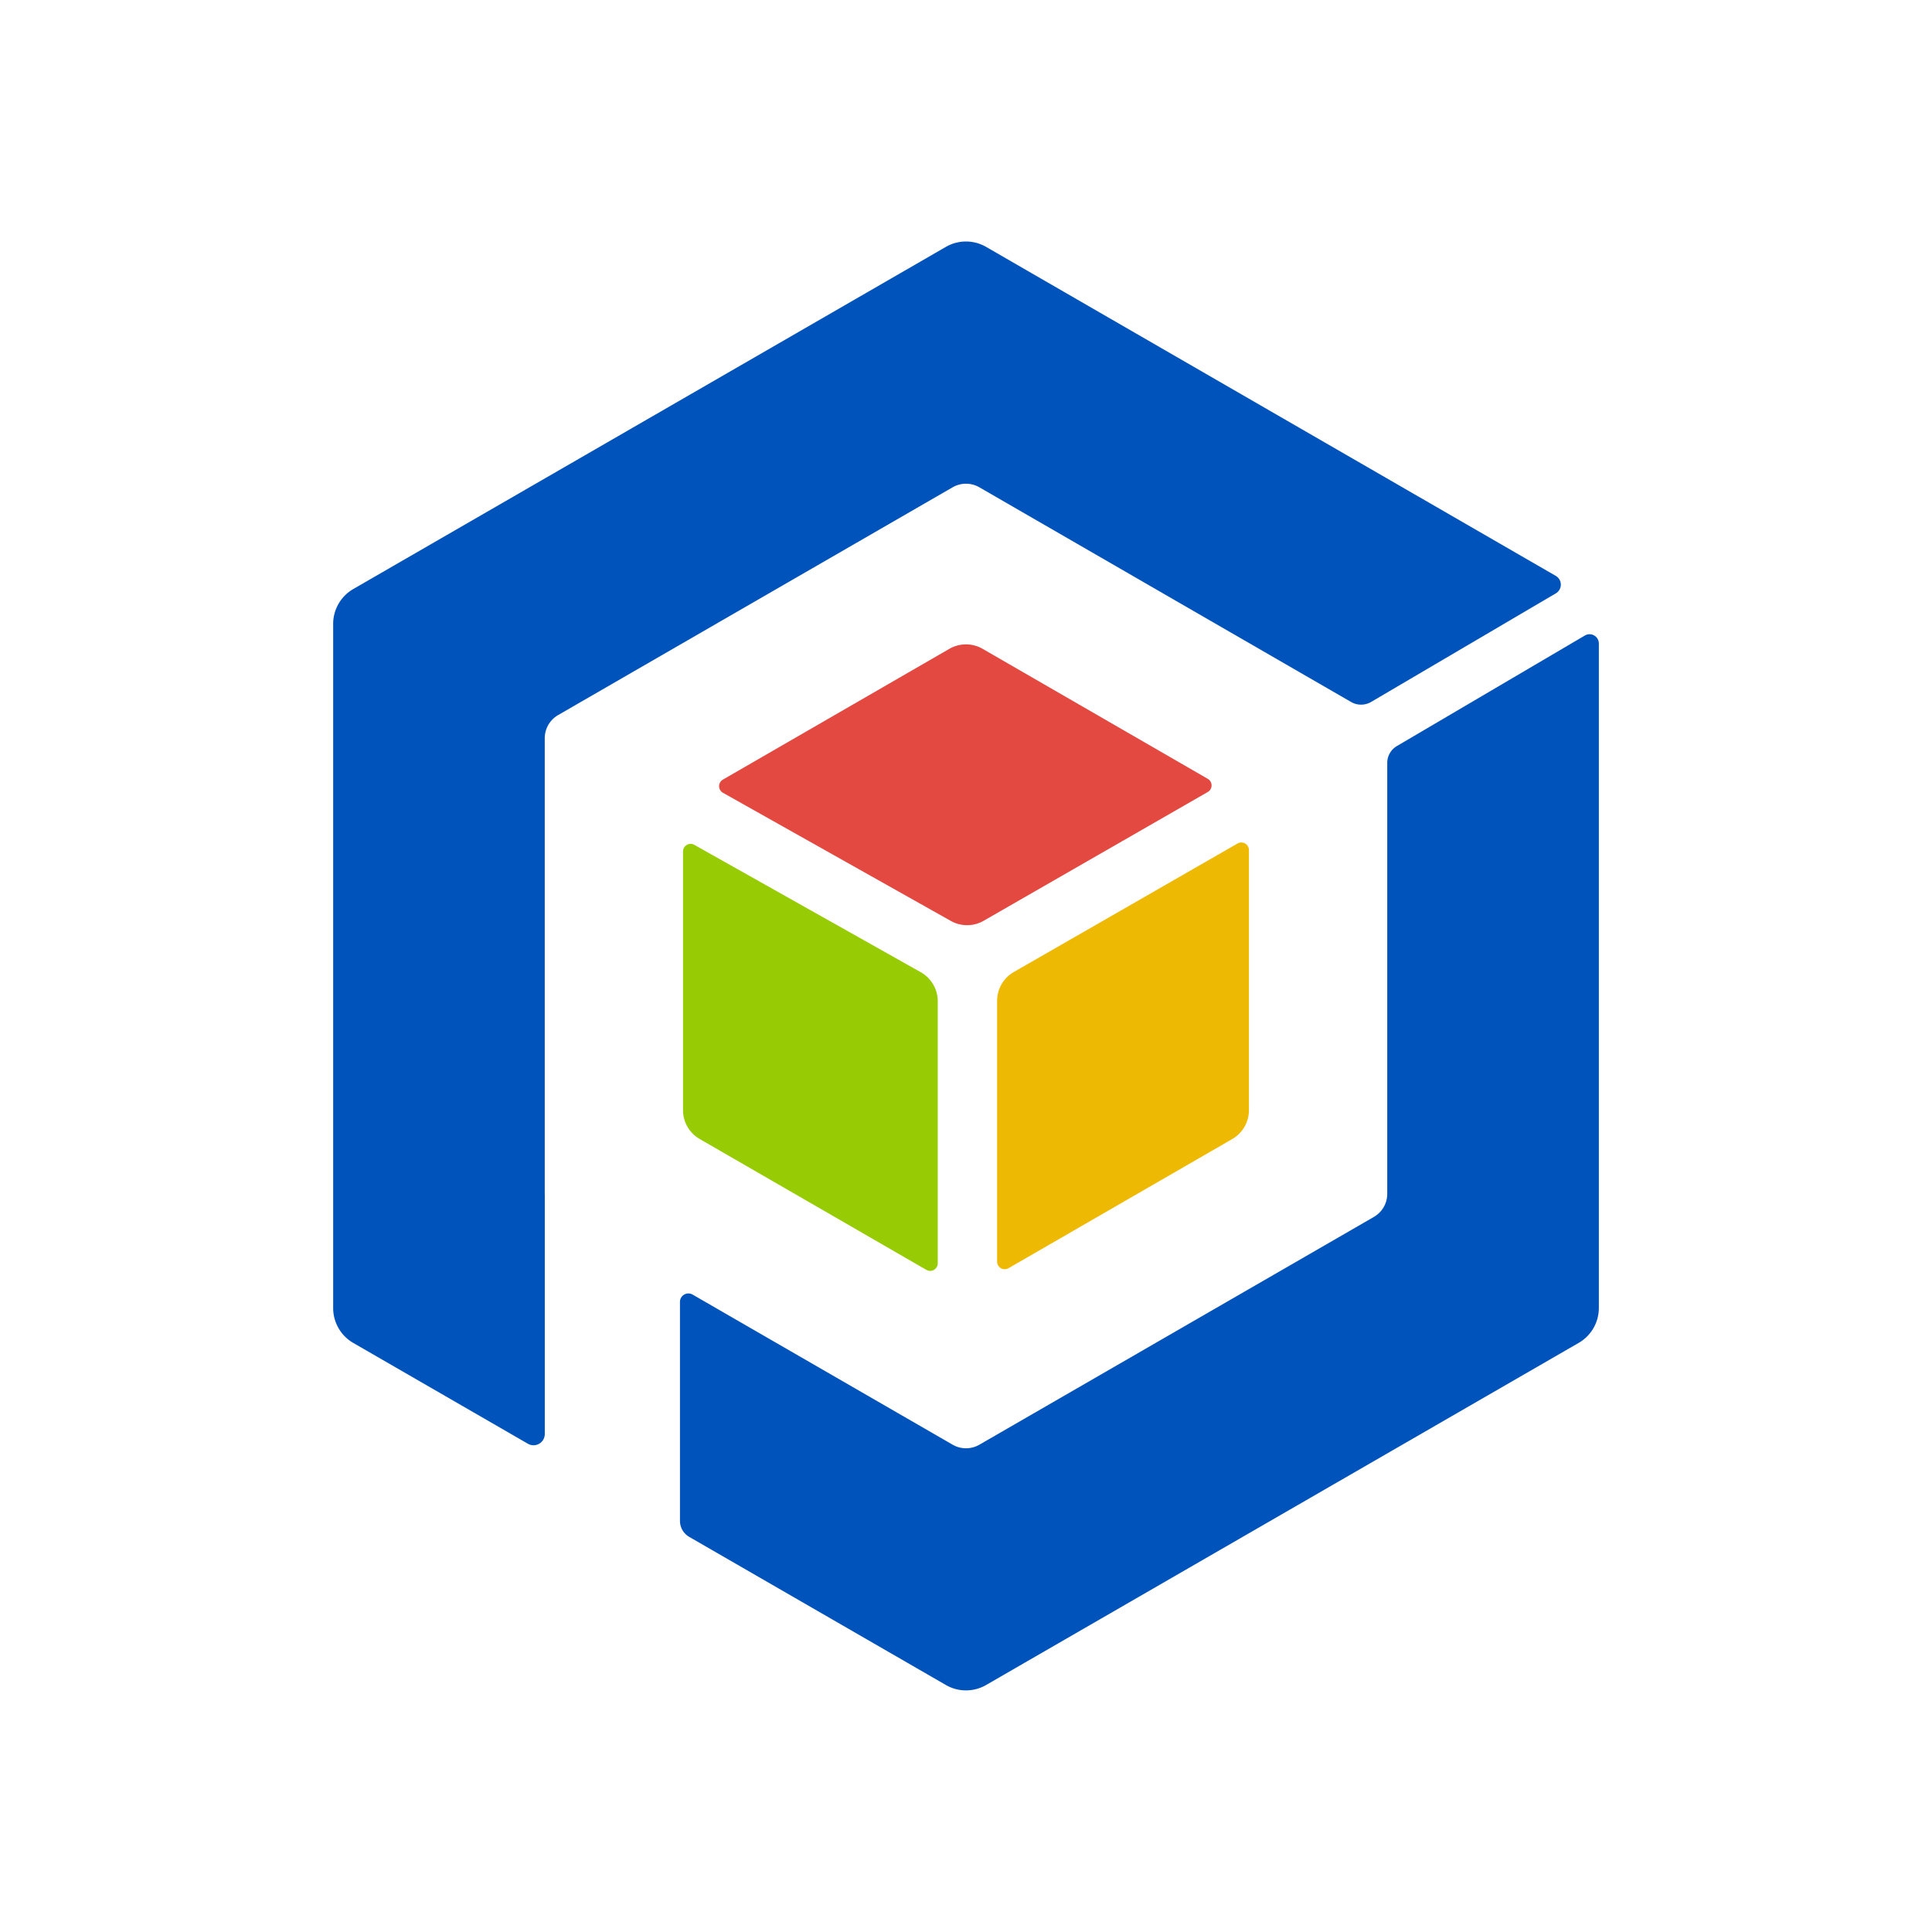 <svg id="Layer_1" data-name="Layer 1" xmlns="http://www.w3.org/2000/svg" viewBox="0 0 1200 1200"><defs><style>.cls-1{fill:#97cc04;}.cls-2{fill:#e34941;}.cls-3{fill:#eeb902;}.cls-4{fill:#0053ba;}</style></defs><title>Logo_Logomark</title><path class="cls-1" d="M424.24,528.85v160.7a20.66,20.66,0,0,0,10.33,17.89l140.81,81.3a4.72,4.72,0,0,0,7.07-4.08V621.87a20.66,20.66,0,0,0-10.52-18L431.26,524.75A4.71,4.71,0,0,0,424.24,528.85Z"/><path class="cls-2" d="M750.22,483.78,610.32,403a20.64,20.64,0,0,0-20.65,0L449,484.23a4.72,4.72,0,0,0,.05,8.19L590.57,572a20.66,20.66,0,0,0,20.41-.1l139.23-80A4.71,4.71,0,0,0,750.22,483.78Z"/><path class="cls-3" d="M768.7,523.89l-139,79.84a20.65,20.65,0,0,0-10.37,17.9v162a4.71,4.71,0,0,0,7.07,4.08l139-80.25a20.66,20.66,0,0,0,10.33-17.89V528A4.71,4.71,0,0,0,768.7,523.89Z"/><path class="cls-4" d="M338.35,741.46V458.54a16.62,16.62,0,0,1,8.32-14.4l245-141.46a16.65,16.65,0,0,1,16.64,0L839.16,436a12.43,12.43,0,0,0,12.53-.05l114.67-67.4a6.29,6.29,0,0,0-.05-10.87L612.49,153.35a25,25,0,0,0-25,0L219.44,365.85a25,25,0,0,0-12.5,21.64v425a25,25,0,0,0,12.5,21.64l108.5,62.64a7,7,0,0,0,10.44-6v-149C338.37,741.69,338.35,741.58,338.35,741.46Z"/><path class="cls-4" d="M861.65,473.84V741.46a16.62,16.62,0,0,1-8.32,14.4l-245,141.46a16.65,16.65,0,0,1-16.64,0L430.21,804.1a5.24,5.24,0,0,0-7.87,4.54v136a11.48,11.48,0,0,0,5.74,9.94l159.42,92a25,25,0,0,0,25,0l368.07-212.5a25,25,0,0,0,12.5-21.64V399.73a5.76,5.76,0,0,0-8.68-5L867.63,463.39A12.11,12.11,0,0,0,861.65,473.84Z"/></svg>